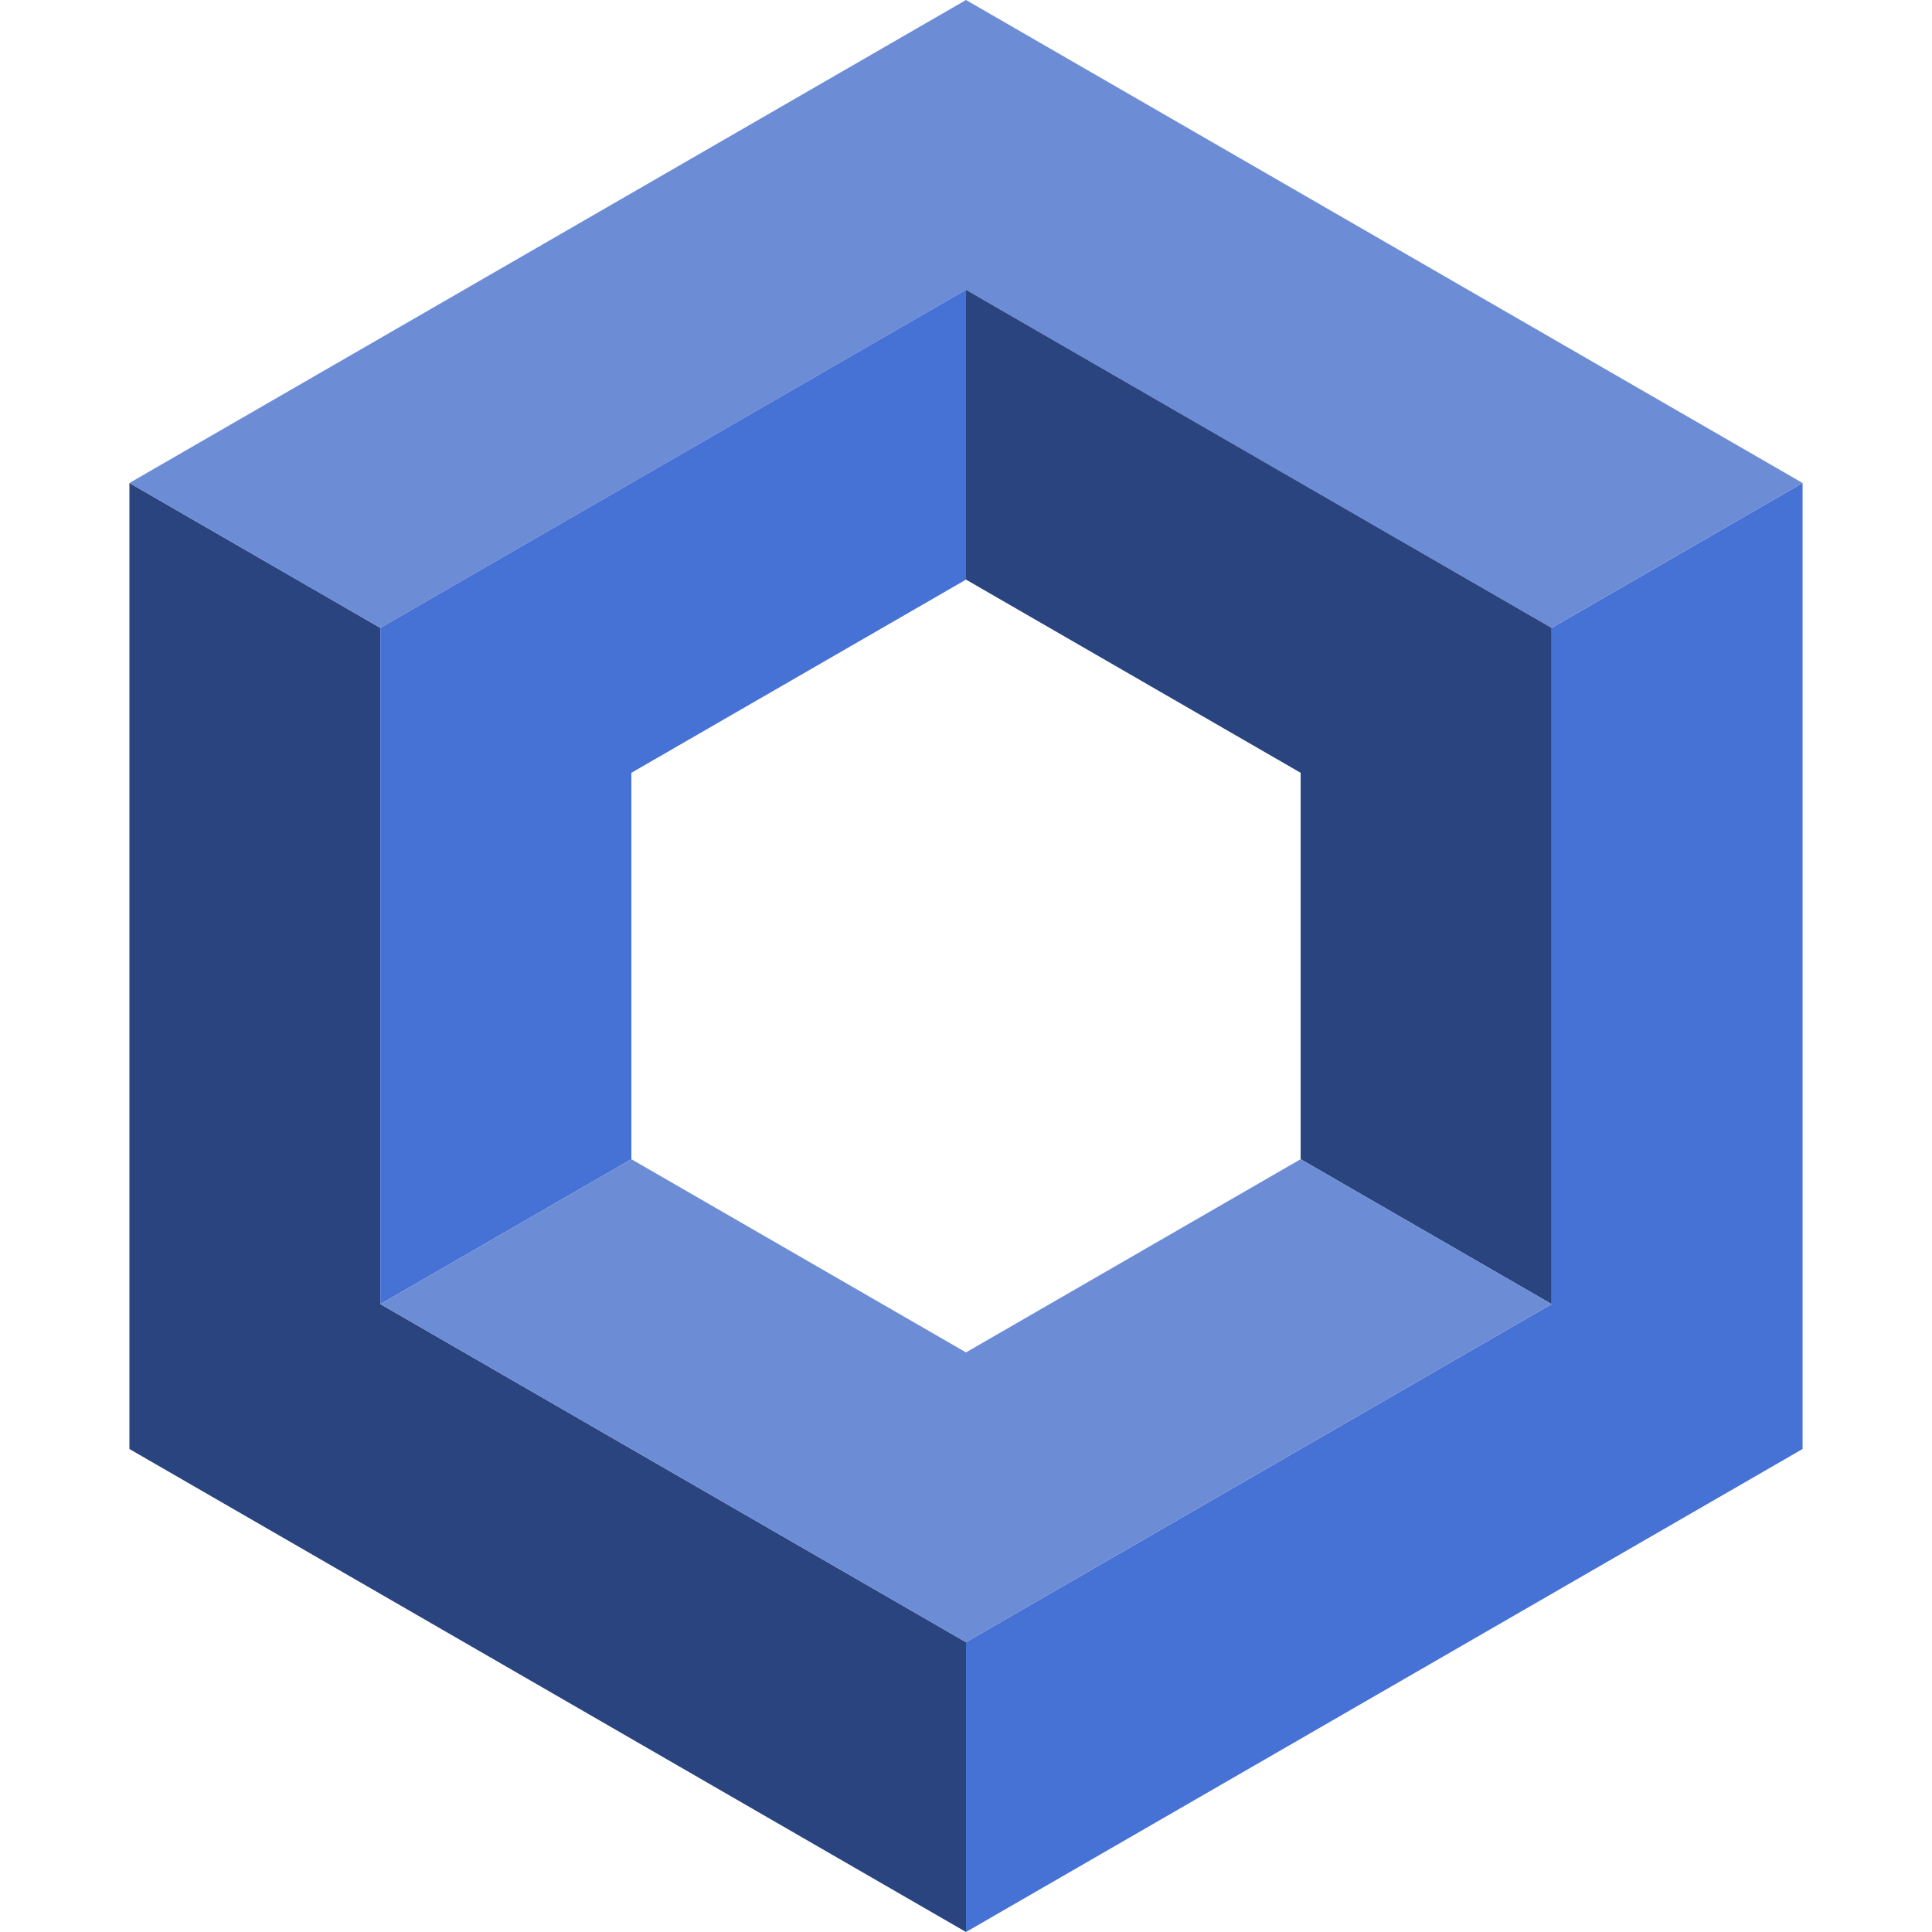 <svg width="50" height="50" viewBox="0 0 868 1000" version="1.1" xmlns="http://www.w3.org/2000/svg" xmlns:xlink="http://www.w3.org/1999/xlink">
  <g id="Outer">
    <polygon id="Outer-Right-Bottom" fill="#4671D5" points="737.11 325 867.013 250 867.013 750 434 1000 434 850 737.11 675"></polygon>
    <polygon id="Outer-Left-Bottom" fill="#2A4480" points="130.89 325 130.89 675 434 850 434 1000 0.987 750 0.987 250"></polygon>
    <polygon id="Outer-Top" fill="#6C8CD5" points="434 0 867.013 250 737.11 325 434 150 130.89 325 0.987 250"></polygon>
  </g>
  <g id="Inner" transform="translate(130, 150)">
    <polygon id="Inner-Right-Top" fill="#2A4480" points="304 0 607.11 175 607.109 525 477.21 450 477.21 250 304 150"></polygon>
    <polygon id="Innter-Left-Top" fill="#4671D5" points="304 0 304 150 130.79 250 130.79 450 0.891 525 0.89 175"></polygon>
    <polygon id="Inner-Bottom" fill="#6C8CD5" points="304 550 477.21 450 607.109 525 304 700 0.891 525 130.79 450"></polygon>
  </g>
</svg>